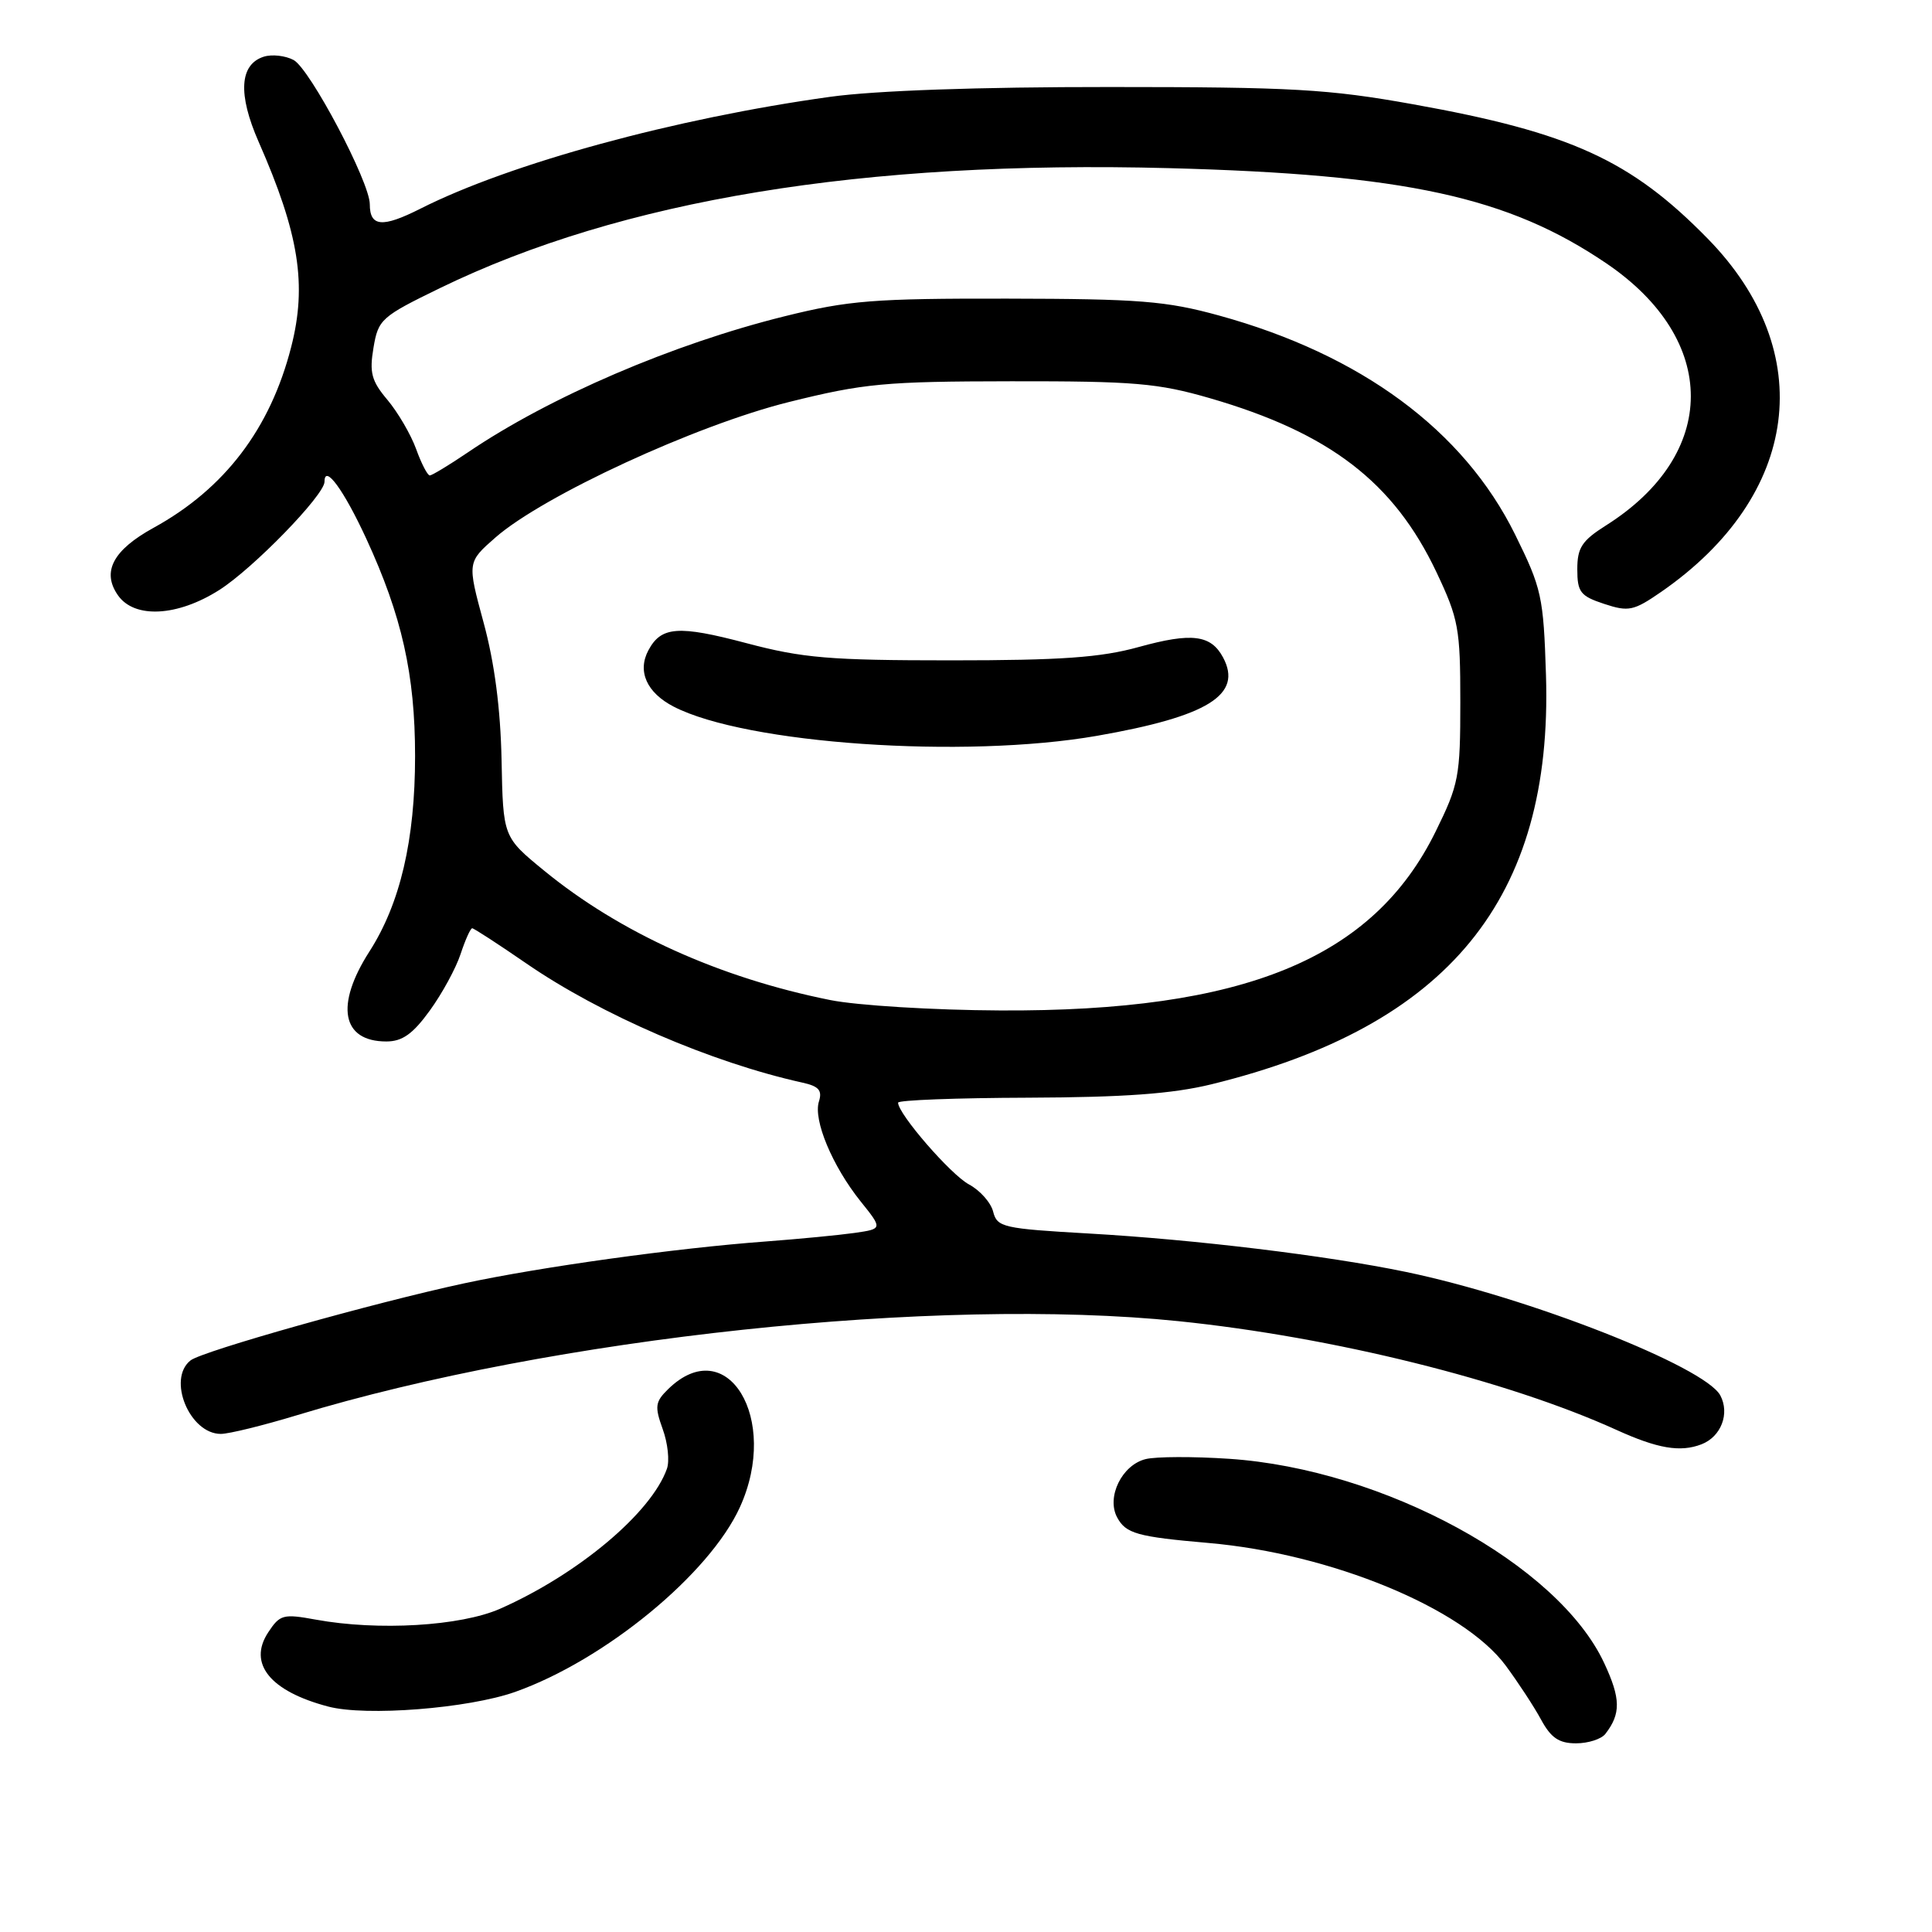 <?xml version="1.0" encoding="UTF-8" standalone="no"?>
<!DOCTYPE svg PUBLIC "-//W3C//DTD SVG 1.1//EN" "http://www.w3.org/Graphics/SVG/1.1/DTD/svg11.dtd" >
<svg xmlns="http://www.w3.org/2000/svg" xmlns:xlink="http://www.w3.org/1999/xlink" version="1.1" viewBox="0 0 256 256">
 <g >
 <path fill="currentColor"
d=" M 212.72 229.75 C 214.79 227.08 214.76 225.07 212.57 220.38 C 206.48 207.28 183.34 194.67 162.88 193.30 C 158.13 192.98 153.15 193.00 151.80 193.34 C 148.66 194.12 146.59 198.36 148.02 201.05 C 149.18 203.21 150.66 203.63 160.12 204.45 C 176.34 205.86 193.87 213.09 199.50 220.68 C 201.15 222.91 203.27 226.14 204.20 227.86 C 205.51 230.28 206.58 231.00 208.83 231.00 C 210.44 231.00 212.19 230.44 212.72 229.75 Z  M 68.25 224.19 C 80.15 219.97 94.02 208.57 98.05 199.69 C 103.36 188.00 96.34 176.46 88.54 184.06 C 86.81 185.75 86.73 186.36 87.81 189.36 C 88.49 191.22 88.74 193.59 88.37 194.62 C 86.30 200.47 76.62 208.59 66.26 213.17 C 61.03 215.47 50.10 216.12 41.85 214.61 C 37.53 213.82 37.09 213.93 35.53 216.31 C 32.82 220.44 35.80 224.11 43.50 226.13 C 48.50 227.45 62.05 226.38 68.25 224.19 Z  M 225.45 191.38 C 228.05 190.38 229.23 187.31 227.95 184.90 C 225.90 181.08 202.52 171.90 186.26 168.53 C 175.79 166.36 158.34 164.25 144.33 163.45 C 132.91 162.80 132.12 162.62 131.60 160.56 C 131.30 159.35 129.85 157.72 128.39 156.94 C 125.98 155.65 119.00 147.60 119.00 146.11 C 119.00 145.77 126.76 145.48 136.25 145.45 C 148.98 145.40 155.33 144.94 160.50 143.68 C 191.94 135.99 205.78 119.07 204.85 89.45 C 204.52 79.03 204.28 77.96 200.75 70.81 C 193.94 57.02 180.35 46.98 161.50 41.80 C 154.52 39.88 150.95 39.60 133.50 39.57 C 115.78 39.54 112.42 39.81 104.00 41.90 C 89.17 45.57 72.83 52.59 62.00 59.94 C 59.52 61.62 57.25 62.99 56.95 63.00 C 56.65 63.00 55.83 61.42 55.14 59.50 C 54.44 57.57 52.73 54.65 51.35 53.00 C 49.22 50.48 48.93 49.38 49.49 46.07 C 50.12 42.31 50.52 41.96 58.33 38.16 C 82.37 26.48 114.36 21.22 154.91 22.28 C 186.24 23.11 199.85 26.07 212.87 34.91 C 227.80 45.05 227.76 60.18 212.79 69.63 C 209.61 71.64 209.00 72.58 209.00 75.43 C 209.00 78.46 209.41 78.98 212.56 80.02 C 215.81 81.09 216.46 80.95 220.14 78.41 C 238.51 65.68 241.00 46.65 226.28 31.62 C 216.09 21.21 208.10 17.56 187.26 13.82 C 176.01 11.80 171.25 11.53 147.00 11.53 C 129.71 11.52 115.97 12.00 110.00 12.83 C 89.49 15.67 67.55 21.66 55.71 27.65 C 50.66 30.20 49.00 30.06 49.00 27.06 C 49.00 24.12 41.06 9.10 38.90 7.95 C 37.81 7.37 36.04 7.17 34.96 7.51 C 31.74 8.53 31.50 12.48 34.27 18.79 C 39.63 30.98 40.70 37.73 38.58 45.99 C 35.81 56.82 29.76 64.76 20.36 69.93 C 14.97 72.89 13.45 75.77 15.63 78.88 C 17.81 82.00 23.51 81.70 29.05 78.18 C 33.53 75.34 43.00 65.60 43.00 63.83 C 43.00 61.43 45.55 64.91 48.54 71.39 C 53.25 81.60 55.00 89.39 55.00 100.18 C 55.00 111.30 53.03 119.72 48.95 126.08 C 44.38 133.20 45.28 138.00 51.19 138.00 C 53.31 138.00 54.70 137.01 56.94 133.92 C 58.57 131.68 60.41 128.30 61.03 126.42 C 61.65 124.54 62.34 123.00 62.57 123.00 C 62.79 123.00 66.02 125.10 69.74 127.66 C 79.60 134.45 94.25 140.78 106.31 143.45 C 108.50 143.93 108.98 144.48 108.51 145.96 C 107.74 148.40 110.28 154.49 114.02 159.17 C 116.96 162.83 116.96 162.83 113.23 163.37 C 111.18 163.66 105.90 164.17 101.50 164.50 C 89.57 165.38 71.66 167.87 61.50 170.05 C 49.59 172.61 26.83 179.02 25.25 180.26 C 22.12 182.72 25.12 190.00 29.26 190.00 C 30.33 190.00 34.88 188.88 39.36 187.52 C 73.20 177.22 124.15 171.78 156.14 175.06 C 176.61 177.16 199.70 182.89 214.19 189.47 C 219.65 191.95 222.64 192.46 225.45 191.38 Z  M 110.00 132.51 C 95.35 129.57 82.13 123.59 72.08 115.35 C 66.66 110.91 66.66 110.91 66.46 100.70 C 66.32 93.90 65.53 87.83 64.08 82.50 C 61.91 74.50 61.91 74.50 65.65 71.22 C 71.99 65.68 92.19 56.35 104.50 53.28 C 114.48 50.80 117.22 50.54 134.00 50.52 C 150.29 50.50 153.43 50.77 160.31 52.76 C 176.18 57.36 184.68 63.89 190.33 75.80 C 193.27 82.01 193.50 83.28 193.50 93.02 C 193.50 102.90 193.30 103.96 190.21 110.22 C 181.93 127.04 164.84 134.06 132.50 133.89 C 123.70 133.85 113.58 133.23 110.00 132.51 Z  M 145.36 97.50 C 160.07 94.93 164.70 92.05 162.06 87.11 C 160.45 84.11 157.92 83.79 150.90 85.73 C 145.85 87.13 140.61 87.50 126.00 87.50 C 109.93 87.50 106.37 87.20 98.90 85.22 C 89.88 82.83 87.61 83.00 85.92 86.16 C 84.42 88.95 85.70 91.79 89.26 93.63 C 98.81 98.57 127.75 100.57 145.36 97.50 Z "/>
</g>
</svg>